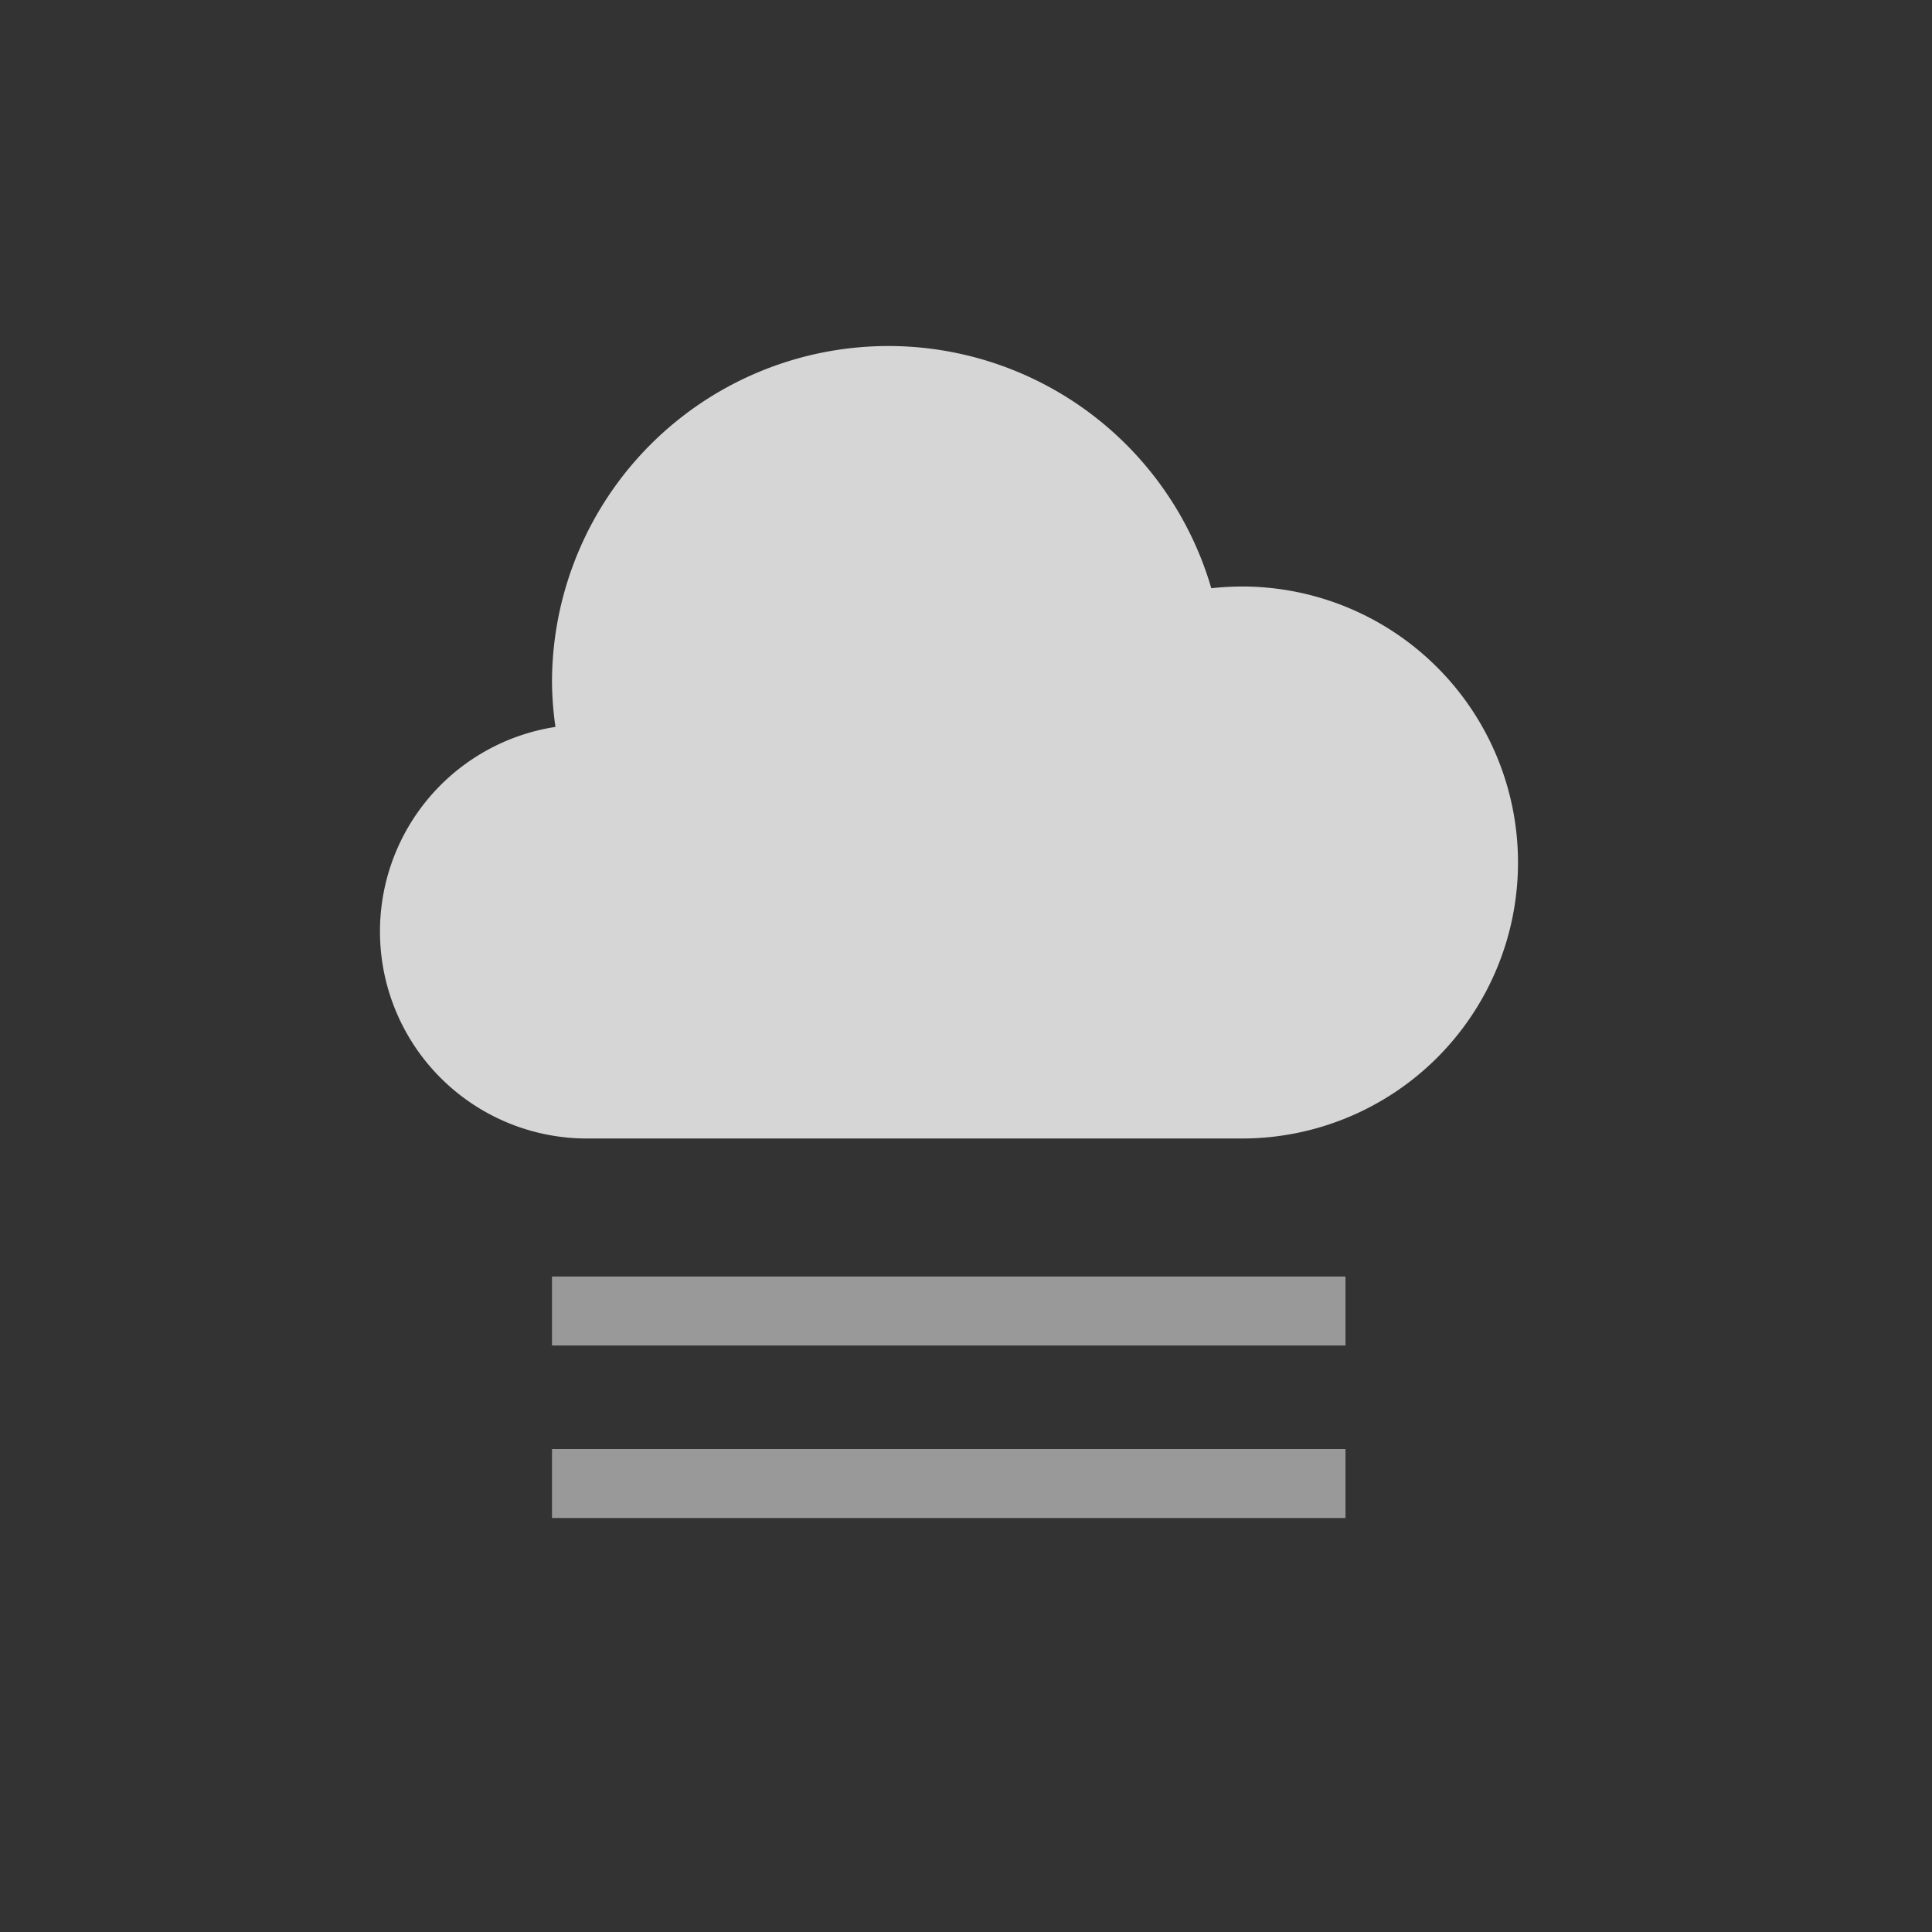 <svg xmlns="http://www.w3.org/2000/svg" viewBox="0 0 56 56"><rect x="0" y="0" width="56" height="56" fill="#333333" stroke="none"/><defs><style>.cls-1{fill:#1d2031;opacity:0;}.cls-2,.cls-3{fill:#fff;}.cls-2{opacity:0.5;}.cls-3{opacity:0.8;}</style></defs><title>Fog Icon Group</title><g id="Camada_2" data-name="Camada 2"><g id="Camada_1-2" data-name="Camada 1"><g id="Fog_Icon_Group" data-name="Fog Icon Group"><rect id="Weather_Icon_Frame" data-name="Weather Icon Frame" class="cls-1" width="56" height="56"/><g id="Fog_Icon" data-name="Fog Icon"><rect class="cls-2" x="16" y="42" width="23" height="2"/><rect class="cls-2" x="16" y="37" width="23" height="2"/><path class="cls-3" d="M36,17a8.85,8.85,0,0,0-.89.05A9.75,9.75,0,0,0,16,19.75a9.53,9.53,0,0,0,.1,1.32A6,6,0,0,0,17,33H36a8,8,0,0,0,0-16Z"/></g></g></g></g></svg>